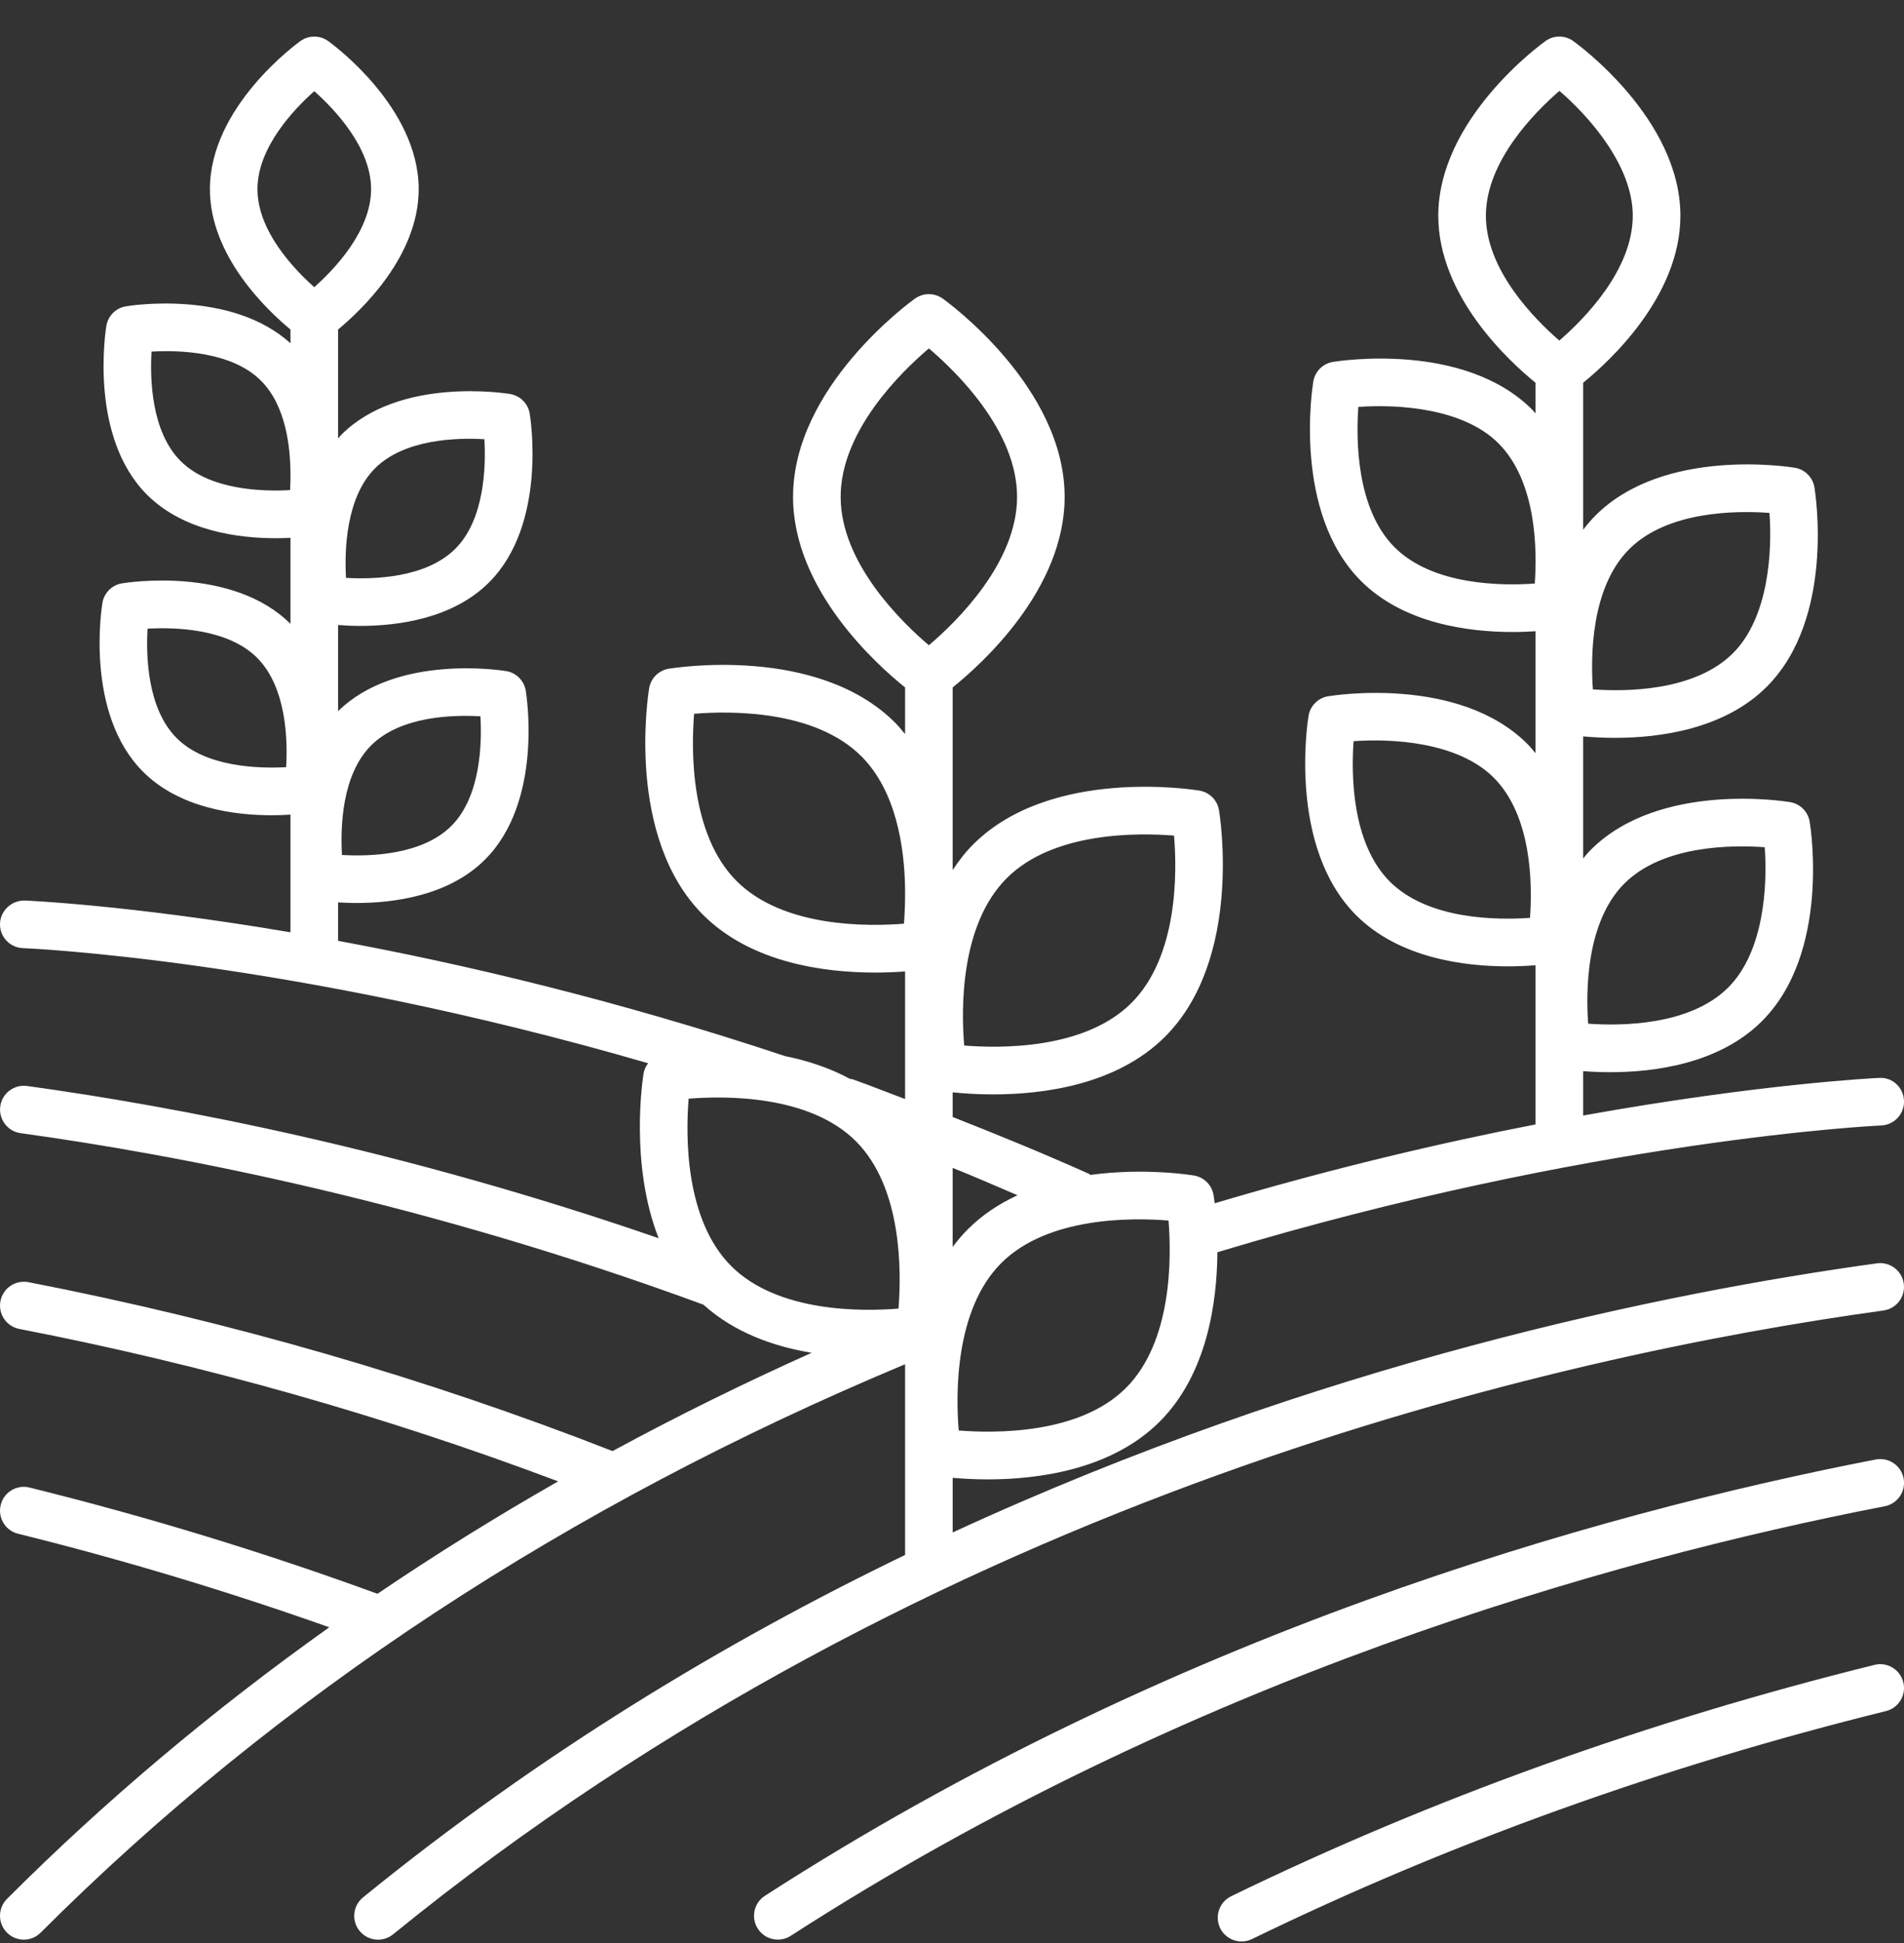 <svg width="50" height="51" viewBox="0 0 50 51" fill="none" xmlns="http://www.w3.org/2000/svg">
<rect x="0" y="0" width="50" height="51" fill="#333333" stroke="none"/>
<path d="M0.184 50.729C0.305 50.851 0.465 50.912 0.625 50.912C0.785 50.912 0.945 50.851 1.067 50.729C7.272 44.524 14.907 39.511 23.768 35.809V40.815C19.011 43.111 14.152 46.045 9.533 49.803C9.265 50.021 9.225 50.415 9.442 50.682C9.566 50.834 9.746 50.913 9.927 50.913C10.066 50.913 10.205 50.867 10.322 50.773C24.458 39.271 40.911 35.577 49.461 34.398C49.803 34.351 50.041 34.036 49.994 33.694C49.947 33.351 49.63 33.113 49.29 33.16C43.645 33.938 34.604 35.801 25.018 40.224V38.79C25.261 38.811 25.574 38.831 25.938 38.831C27.253 38.831 29.185 38.583 30.454 37.315C31.701 36.068 31.96 34.183 31.969 32.869C41.825 29.895 49.327 29.545 49.402 29.541C49.747 29.527 50.014 29.235 50 28.891C49.986 28.546 49.701 28.273 49.349 28.293C49.301 28.295 46.282 28.435 41.574 29.28V28.115C41.772 28.131 42.014 28.143 42.288 28.143C43.446 28.143 45.149 27.924 46.271 26.802C48.07 25.003 47.547 21.708 47.523 21.568C47.479 21.304 47.273 21.098 47.009 21.054C46.87 21.031 43.574 20.506 41.775 22.306C41.703 22.378 41.639 22.457 41.574 22.534V19.329C41.791 19.349 42.078 19.367 42.412 19.367C43.569 19.367 45.274 19.148 46.396 18.026C48.195 16.227 47.671 12.932 47.648 12.792C47.604 12.528 47.398 12.322 47.134 12.278C46.994 12.255 43.699 11.731 41.899 13.53C41.781 13.649 41.674 13.775 41.574 13.905V10.047C42.273 9.479 44.128 7.775 44.128 5.663C44.128 3.119 41.428 1.159 41.313 1.077C41.095 0.921 40.803 0.921 40.586 1.077C40.471 1.159 37.77 3.119 37.77 5.663C37.77 7.775 39.625 9.479 40.324 10.047V10.853C40.293 10.82 40.268 10.784 40.236 10.752C38.436 8.953 35.141 9.477 35.001 9.5C34.738 9.544 34.531 9.75 34.488 10.014C34.465 10.153 33.941 13.449 35.739 15.248C36.861 16.37 38.565 16.589 39.723 16.589C39.948 16.589 40.148 16.58 40.324 16.569V19.77C40.255 19.688 40.188 19.605 40.111 19.528C38.312 17.729 35.016 18.253 34.876 18.276C34.613 18.32 34.406 18.526 34.363 18.79C34.34 18.929 33.816 22.225 35.614 24.024C36.736 25.146 38.44 25.365 39.598 25.365C39.878 25.365 40.124 25.352 40.324 25.336V29.514C37.851 29.995 34.993 30.662 31.898 31.584C31.884 31.464 31.871 31.389 31.868 31.369C31.825 31.105 31.618 30.899 31.355 30.855C31.266 30.84 30.048 30.647 28.636 30.839C28.621 30.831 28.611 30.817 28.595 30.81C27.429 30.288 26.23 29.795 25.017 29.319V28.671C25.271 28.698 25.639 28.726 26.08 28.726C27.396 28.726 29.328 28.478 30.596 27.21C32.634 25.172 32.038 21.424 32.011 21.265C31.968 21.002 31.761 20.795 31.498 20.752C31.339 20.725 27.591 20.13 25.553 22.167C25.346 22.374 25.173 22.602 25.017 22.838V18.044C25.781 17.431 27.958 15.471 27.958 13.042C27.958 10.16 24.887 7.931 24.756 7.837C24.538 7.682 24.247 7.682 24.029 7.837C23.898 7.93 20.826 10.16 20.826 13.042C20.826 15.471 23.004 17.431 23.768 18.044V19.268C23.684 19.166 23.6 19.063 23.505 18.968C21.467 16.93 17.719 17.527 17.56 17.553C17.297 17.597 17.09 17.803 17.047 18.067C17.02 18.226 16.424 21.973 18.462 24.012C19.731 25.28 21.663 25.528 22.978 25.528C23.279 25.528 23.547 25.515 23.768 25.498V28.848C23.308 28.676 22.853 28.493 22.389 28.328C22.368 28.321 22.346 28.325 22.325 28.32C21.782 28.027 21.195 27.837 20.62 27.722C16.188 26.246 12.149 25.3 8.878 24.695V23.686C9.021 23.695 9.178 23.702 9.358 23.702C10.337 23.702 11.783 23.517 12.739 22.56C14.268 21.031 13.826 18.247 13.807 18.129C13.763 17.865 13.557 17.659 13.293 17.615C13.175 17.596 10.412 17.158 8.878 18.668V16.405C9.043 16.418 9.234 16.429 9.462 16.429C10.441 16.429 11.887 16.243 12.843 15.287C14.372 13.758 13.93 10.974 13.91 10.856C13.867 10.592 13.66 10.386 13.397 10.342C13.278 10.323 10.495 9.88 8.965 11.41C8.934 11.441 8.908 11.476 8.878 11.508V8.649C9.498 8.136 10.995 6.718 10.995 4.965C10.995 2.802 8.714 1.147 8.617 1.077C8.4 0.922 8.108 0.922 7.89 1.077C7.793 1.147 5.512 2.802 5.512 4.965C5.512 6.718 7.008 8.137 7.628 8.649V9.011C6.08 7.602 3.422 8.02 3.307 8.04C3.043 8.084 2.837 8.29 2.793 8.553C2.774 8.671 2.331 11.455 3.86 12.985C4.817 13.941 6.262 14.127 7.241 14.127C7.381 14.127 7.51 14.122 7.628 14.117V16.375C6.097 14.851 3.321 15.292 3.203 15.312C2.939 15.356 2.733 15.562 2.689 15.826C2.67 15.943 2.227 18.728 3.757 20.257C4.713 21.213 6.158 21.399 7.137 21.399C7.323 21.399 7.483 21.392 7.628 21.382V24.471C3.368 23.749 0.696 23.639 0.648 23.637C0.314 23.63 0.013 23.895 0 24.239C-0.012 24.584 0.257 24.874 0.602 24.887C0.679 24.889 7.6 25.173 17.02 27.908C16.963 27.985 16.918 28.071 16.902 28.17C16.881 28.293 16.528 30.542 17.296 32.501C10.558 30.172 4.621 29.044 0.711 28.505C0.371 28.459 0.054 28.696 0.007 29.038C-0.04 29.38 0.199 29.696 0.54 29.743C4.698 30.316 11.179 31.563 18.472 34.245C19.288 34.983 20.331 35.346 21.314 35.508C19.519 36.313 17.775 37.173 16.086 38.088C11.171 36.167 6.01 34.675 0.744 33.654C0.405 33.591 0.077 33.811 0.012 34.15C-0.054 34.488 0.168 34.816 0.507 34.882C5.353 35.821 10.106 37.169 14.657 38.883C13.023 39.815 11.44 40.799 9.912 41.834C6.955 40.753 3.884 39.814 0.775 39.045C0.441 38.961 0.101 39.166 0.019 39.501C-0.065 39.836 0.14 40.176 0.475 40.258C3.249 40.944 5.99 41.773 8.647 42.713C5.595 44.883 2.766 47.26 0.183 49.843C-0.061 50.089 -0.061 50.484 0.184 50.729ZM42.658 23.19C43.669 22.18 45.492 22.176 46.343 22.238C46.416 23.227 46.33 24.974 45.386 25.918C44.377 26.927 42.56 26.931 41.706 26.87C41.644 26.017 41.649 24.198 42.658 23.19ZM40.304 15.317C39.45 15.378 37.632 15.373 36.623 14.365C35.613 13.355 35.609 11.532 35.671 10.681C36.662 10.609 38.408 10.694 39.351 11.637C40.36 12.645 40.366 14.464 40.304 15.317ZM40.179 24.092C39.324 24.152 37.508 24.148 36.498 23.14C35.488 22.13 35.484 20.307 35.546 19.455C36.536 19.382 38.283 19.468 39.226 20.412C40.236 21.421 40.241 23.239 40.179 24.092ZM42.783 14.415C43.794 13.404 45.616 13.4 46.467 13.463C46.54 14.452 46.454 16.199 45.511 17.143C44.502 18.152 42.685 18.157 41.83 18.095C41.769 17.241 41.774 15.423 42.783 14.415ZM39.02 5.664C39.02 4.234 40.306 2.944 40.951 2.385C41.703 3.033 42.877 4.329 42.877 5.664C42.877 7.09 41.596 8.38 40.949 8.939C40.302 8.38 39.02 7.09 39.02 5.664ZM26.438 23.05C27.66 21.829 29.873 21.856 30.831 21.933C30.911 22.89 30.939 25.098 29.713 26.325C28.491 27.547 26.278 27.521 25.32 27.443C25.24 26.486 25.211 24.277 26.438 23.05ZM22.076 13.041C22.076 11.314 23.66 9.768 24.393 9.145C25.125 9.768 26.709 11.314 26.709 13.041C26.709 14.768 25.126 16.314 24.393 16.937C23.66 16.315 22.076 14.768 22.076 13.041ZM23.738 24.245C22.778 24.322 20.567 24.348 19.345 23.127C18.124 21.906 18.15 19.693 18.228 18.735C19.187 18.657 21.4 18.631 22.621 19.852C23.534 20.765 23.75 22.232 23.768 23.315V23.375C23.771 23.715 23.756 24.017 23.738 24.245ZM9.745 19.567C10.516 18.795 11.894 18.759 12.617 18.802C12.658 19.525 12.62 20.911 11.855 21.677C11.083 22.448 9.705 22.485 8.98 22.441C8.938 21.719 8.973 20.339 9.745 19.567ZM9.848 12.293C10.62 11.522 11.998 11.486 12.721 11.529C12.762 12.252 12.724 13.638 11.958 14.403C11.187 15.175 9.808 15.21 9.086 15.168C9.045 14.445 9.083 13.06 9.848 12.293ZM7.514 20.137C6.791 20.175 5.405 20.14 4.64 19.374C3.869 18.603 3.833 17.224 3.875 16.502C4.597 16.46 5.983 16.498 6.75 17.264C7.522 18.036 7.557 19.414 7.514 20.137ZM6.761 4.965C6.761 3.874 7.712 2.873 8.253 2.393C8.793 2.874 9.745 3.874 9.745 4.965C9.745 6.057 8.793 7.058 8.253 7.538C7.712 7.058 6.761 6.057 6.761 4.965ZM7.618 12.864C6.894 12.905 5.509 12.867 4.744 12.102C3.972 11.33 3.937 9.952 3.979 9.229C4.7 9.187 6.087 9.225 6.853 9.992C7.507 10.645 7.63 11.73 7.628 12.487V12.59C7.626 12.688 7.623 12.781 7.618 12.864ZM18.084 28.838C19.045 28.762 21.256 28.735 22.477 29.956C23.698 31.177 23.672 33.389 23.595 34.348C22.637 34.427 20.423 34.453 19.201 33.231C17.98 32.009 18.006 29.797 18.084 28.838ZM30.686 32.037C30.764 32.996 30.79 35.209 29.569 36.43C28.348 37.651 26.135 37.623 25.176 37.548C25.098 36.589 25.072 34.376 26.293 33.154C27.515 31.933 29.725 31.959 30.686 32.037ZM26.721 31.373C26.246 31.592 25.797 31.883 25.41 32.271C25.265 32.416 25.137 32.571 25.017 32.731V30.655C25.595 30.885 26.155 31.132 26.721 31.373Z" fill="white"/>
<path d="M20.426 50.911C20.542 50.911 20.66 50.88 20.764 50.812C31.225 44.067 42.162 40.957 49.495 39.536C49.834 39.47 50.055 39.142 49.99 38.803C49.924 38.465 49.596 38.244 49.258 38.309C41.817 39.751 30.716 42.908 20.087 49.761C19.797 49.948 19.713 50.335 19.901 50.625C20.019 50.81 20.22 50.911 20.426 50.911Z" fill="white"/>
<path d="M49.982 44.157C49.899 43.821 49.558 43.615 49.225 43.7C43.275 45.172 37.59 47.215 32.33 49.773C32.02 49.925 31.891 50.298 32.041 50.609C32.15 50.831 32.372 50.96 32.604 50.96C32.696 50.96 32.789 50.94 32.877 50.897C38.058 48.377 43.659 46.363 49.525 44.913C49.86 44.831 50.065 44.492 49.982 44.157Z" fill="white"/>
</svg>
